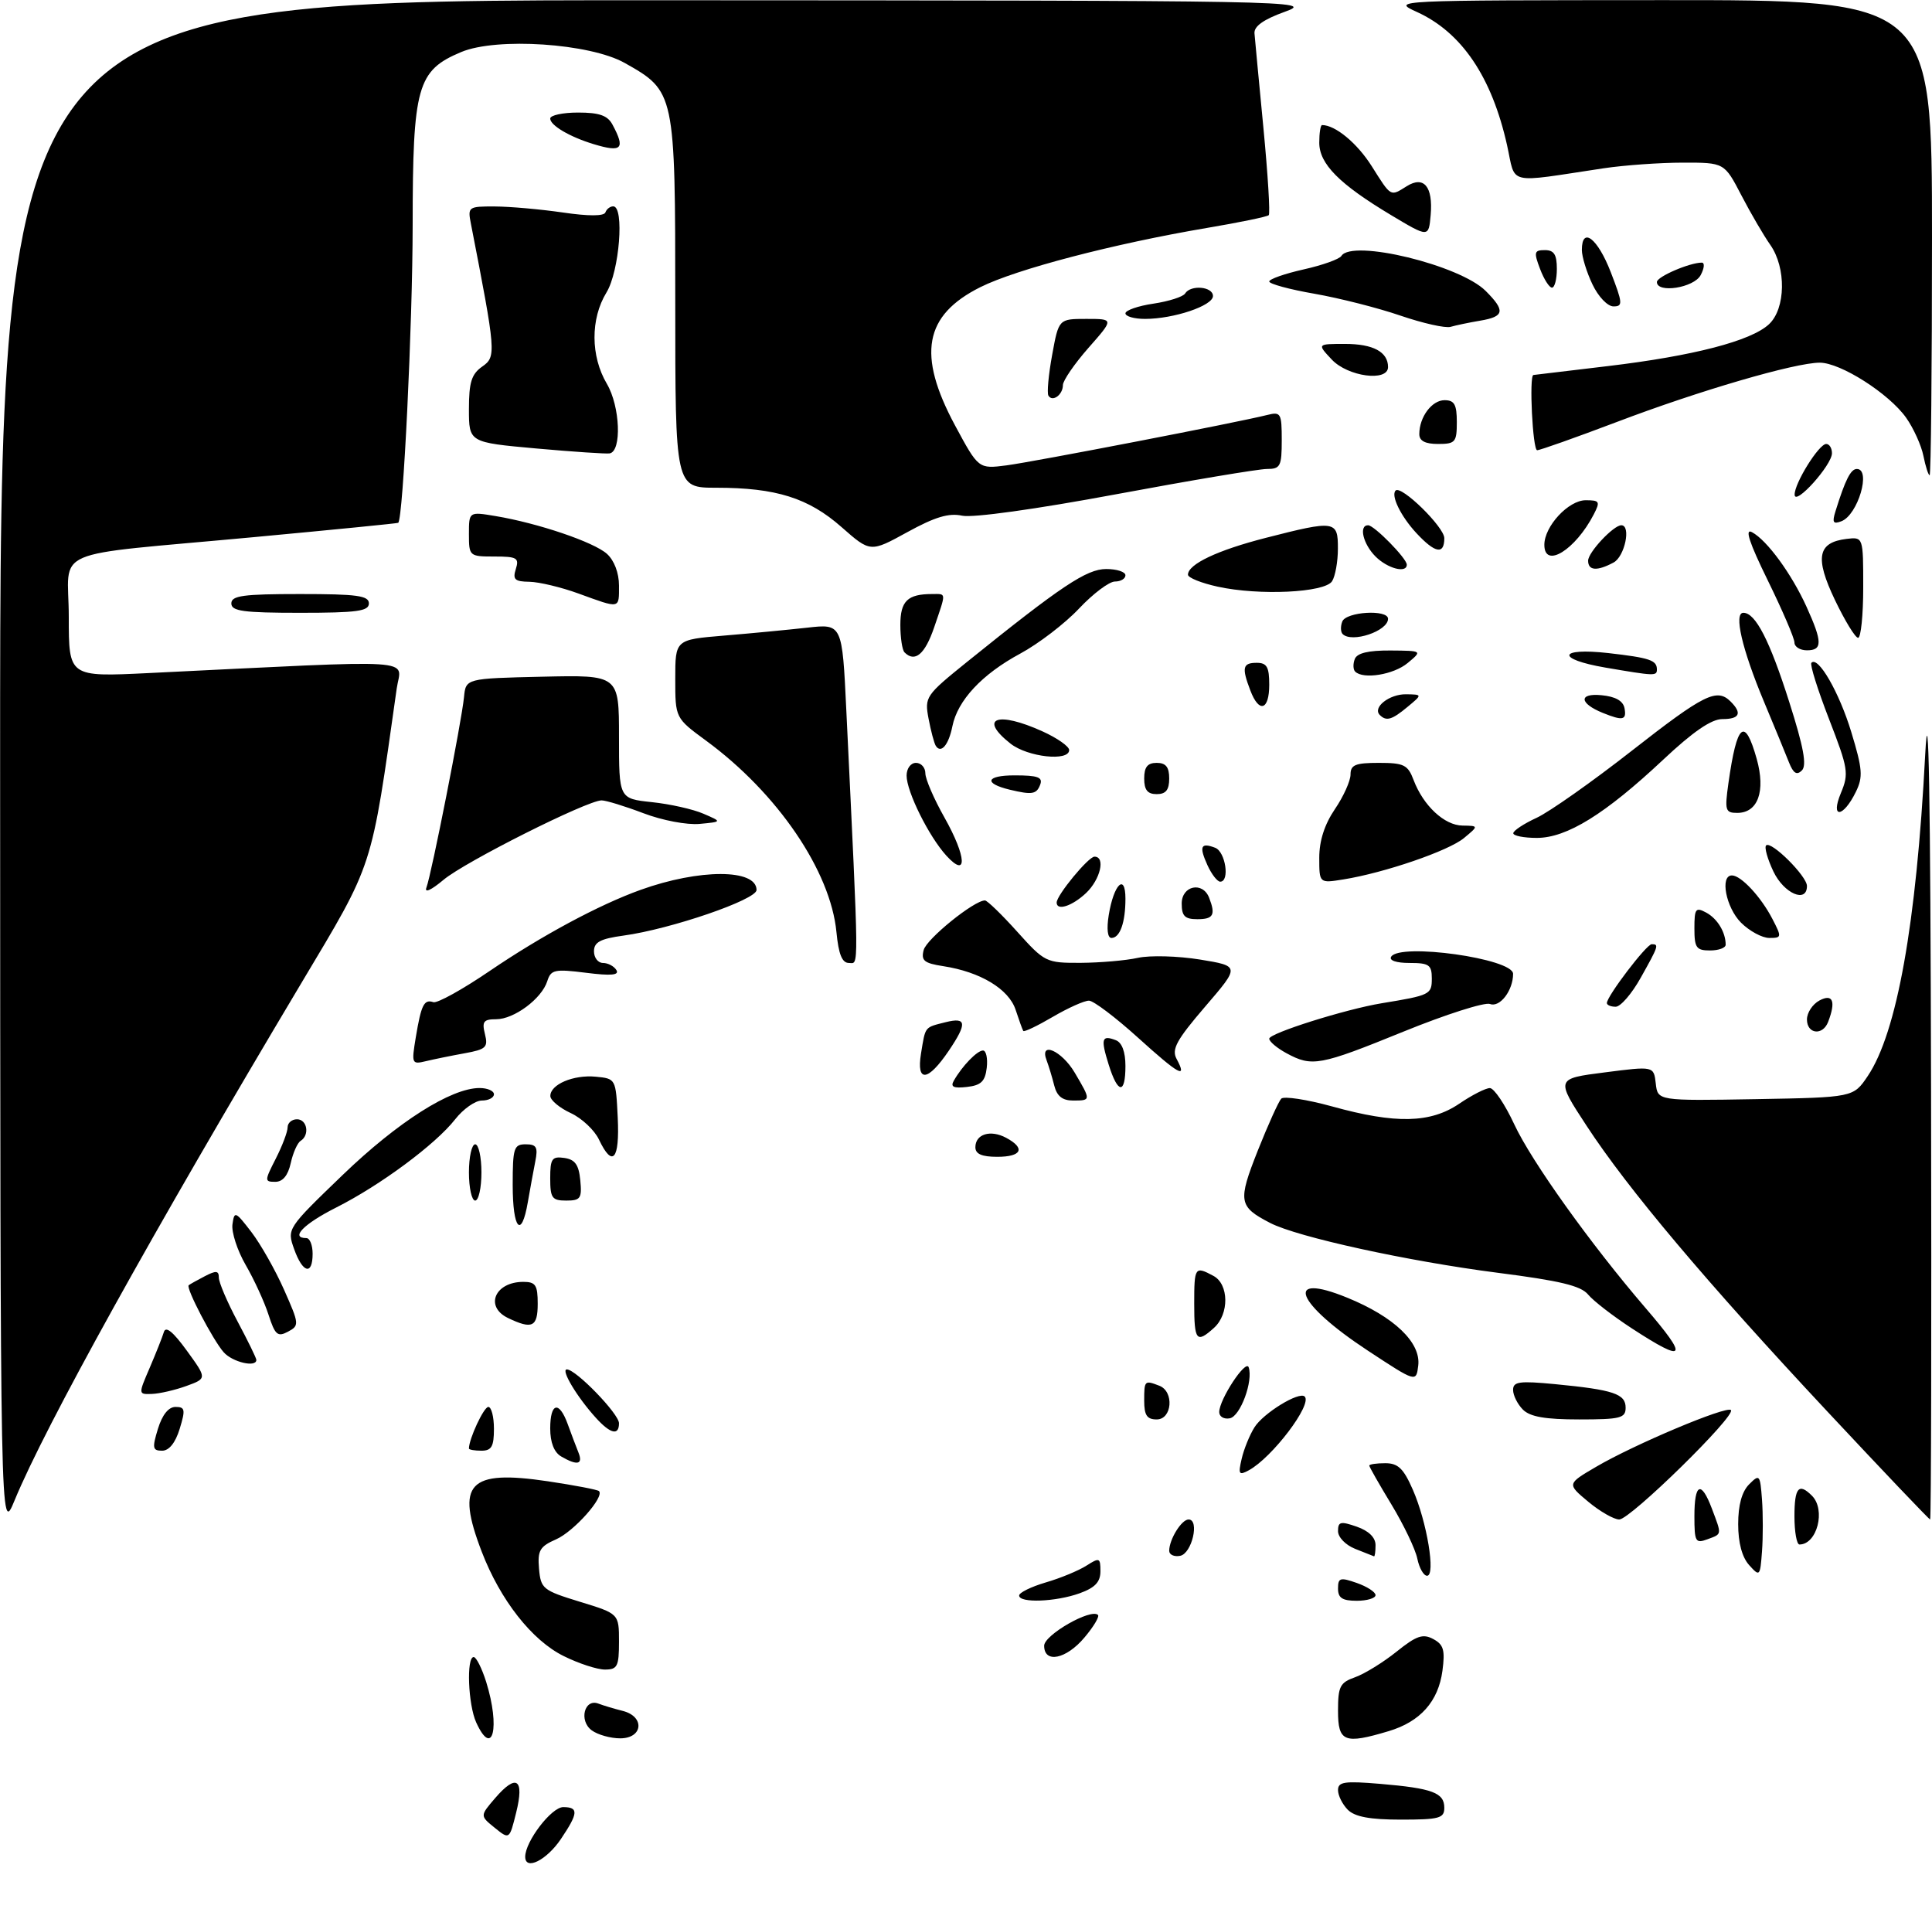 <?xml version="1.0" encoding="UTF-8" standalone="no"?>
<!DOCTYPE svg PUBLIC "-//W3C//DTD SVG 1.1//EN" "http://www.w3.org/Graphics/SVG/1.1/DTD/svg11.dtd" >
<svg xmlns="http://www.w3.org/2000/svg" xmlns:xlink="http://www.w3.org/1999/xlink" version="1.1" viewBox="0 0 309 308">
 <g >
 <path fill="currentColor"
d=" M 84.00 296.94 C 84.00 294.49 88.20 289.00 90.08 289.00 C 92.57 289.00 92.50 289.96 89.71 294.10 C 87.42 297.50 84.00 299.20 84.00 296.94 Z  M 79.12 292.30 C 76.76 290.39 76.76 290.39 79.20 287.55 C 82.60 283.60 83.89 284.48 82.56 289.85 C 81.48 294.21 81.48 294.21 79.12 292.30 Z  M 215.57 289.43 C 214.71 288.56 214.00 287.15 214.00 286.28 C 214.00 284.95 215.03 284.80 220.75 285.28 C 229.11 285.99 231.00 286.70 231.00 289.11 C 231.00 290.78 230.20 291.00 224.07 291.00 C 219.11 291.00 216.70 290.55 215.57 289.43 Z  M 76.16 275.45 C 74.87 272.62 74.57 265.00 75.76 265.00 C 76.17 265.00 77.07 266.79 77.76 268.98 C 80.03 276.27 78.80 281.25 76.16 275.45 Z  M 94.64 276.72 C 92.55 275.19 93.46 271.58 95.72 272.45 C 96.53 272.76 98.27 273.28 99.59 273.61 C 103.17 274.51 102.85 278.00 99.19 278.00 C 97.65 278.00 95.60 277.43 94.64 276.72 Z  M 214.00 273.60 C 214.00 269.70 214.31 269.08 216.75 268.22 C 218.26 267.68 221.24 265.84 223.36 264.14 C 226.55 261.58 227.57 261.23 229.23 262.12 C 230.89 263.01 231.14 263.89 230.70 267.20 C 230.04 272.10 227.16 275.34 222.10 276.85 C 215.00 278.98 214.00 278.57 214.00 273.60 Z  M 90.15 264.84 C 85.08 262.34 80.02 255.89 77.05 248.16 C 72.84 237.21 74.92 235.00 87.62 236.89 C 91.89 237.53 95.57 238.23 95.80 238.46 C 96.72 239.38 91.79 244.92 88.95 246.17 C 86.33 247.32 85.96 247.95 86.21 250.87 C 86.49 254.08 86.82 254.34 92.75 256.16 C 99.00 258.07 99.00 258.07 99.00 262.54 C 99.00 266.50 98.75 267.00 96.75 267.00 C 95.51 267.00 92.54 266.03 90.15 264.84 Z  M 167.00 263.19 C 167.00 261.46 174.50 257.17 175.61 258.27 C 175.87 258.53 174.90 260.16 173.45 261.87 C 170.53 265.35 167.00 266.07 167.00 263.19 Z  M 163.00 255.16 C 163.00 254.70 164.91 253.76 167.25 253.07 C 169.59 252.39 172.51 251.18 173.75 250.39 C 175.85 249.05 176.00 249.11 176.00 251.28 C 176.00 253.00 175.14 253.91 172.68 254.80 C 168.86 256.18 163.00 256.40 163.00 255.16 Z  M 214.00 254.05 C 214.00 252.32 214.34 252.22 217.00 253.15 C 218.65 253.73 220.00 254.60 220.00 255.10 C 220.00 255.59 218.65 256.00 217.00 256.00 C 214.69 256.00 214.00 255.55 214.00 254.05 Z  M 226.68 249.25 C 226.37 247.74 224.51 243.86 222.56 240.63 C 220.60 237.40 219.00 234.59 219.00 234.38 C 219.00 234.17 220.15 234.00 221.56 234.00 C 223.60 234.00 224.48 234.84 225.97 238.25 C 228.23 243.41 229.65 252.00 228.24 252.00 C 227.69 252.00 226.99 250.76 226.68 249.25 Z  M 279.75 250.29 C 278.62 249.03 278.00 246.72 278.00 243.74 C 278.00 240.70 278.59 238.55 279.75 237.38 C 281.42 235.70 281.51 235.82 281.81 239.81 C 281.98 242.12 281.98 245.85 281.81 248.12 C 281.51 252.12 281.45 252.18 279.75 250.29 Z  M 187.00 248.01 C 187.00 246.19 188.97 243.00 190.10 243.00 C 191.90 243.00 190.63 248.46 188.75 248.81 C 187.79 249.00 187.00 248.63 187.00 248.01 Z  M 216.75 247.70 C 215.21 247.09 214.00 245.84 214.00 244.86 C 214.00 243.34 214.41 243.25 217.00 244.15 C 218.92 244.82 220.00 245.88 220.00 247.10 C 220.00 248.14 219.89 248.95 219.75 248.89 C 219.61 248.84 218.26 248.30 216.75 247.70 Z  M 271.00 242.47 C 271.00 237.20 272.08 236.72 273.79 241.25 C 275.41 245.54 275.44 245.29 273.07 246.17 C 271.17 246.87 271.00 246.57 271.00 242.47 Z  M 287.00 242.50 C 287.00 237.89 287.69 237.09 289.80 239.20 C 292.05 241.45 290.62 247.00 287.80 247.00 C 287.36 247.00 287.00 244.97 287.00 242.50 Z  M 0.02 122.75 C 0.00 0.00 0.00 0.00 105.25 0.04 C 207.80 0.08 210.37 0.13 205.50 1.88 C 202.08 3.11 200.54 4.21 200.64 5.34 C 200.71 6.25 201.36 13.07 202.07 20.48 C 202.78 27.90 203.17 34.17 202.92 34.41 C 202.68 34.66 198.21 35.58 192.99 36.46 C 178.07 38.99 162.55 43.05 156.80 45.92 C 147.80 50.42 146.65 56.70 152.75 68.04 C 156.50 75.00 156.50 75.00 161.00 74.42 C 165.34 73.85 197.98 67.55 202.69 66.36 C 204.85 65.82 205.00 66.08 205.00 70.39 C 205.00 74.58 204.78 75.00 202.62 75.00 C 201.31 75.00 190.45 76.82 178.48 79.05 C 165.65 81.44 155.56 82.84 153.88 82.47 C 151.75 82.01 149.54 82.67 145.12 85.10 C 139.20 88.35 139.20 88.35 134.59 84.29 C 129.30 79.63 124.11 78.00 114.56 78.00 C 108.00 78.00 108.00 78.00 108.00 48.37 C 108.00 14.75 107.97 14.60 99.90 10.06 C 94.33 6.93 79.46 5.94 73.77 8.32 C 66.72 11.27 66.01 13.80 66.00 36.00 C 65.99 51.81 64.48 82.96 63.69 83.61 C 63.58 83.70 53.15 84.73 40.50 85.91 C 7.18 89.01 11.00 87.36 11.00 98.67 C 11.00 108.26 11.00 108.26 23.75 107.64 C 68.16 105.48 64.14 105.23 63.45 110.11 C 59.29 139.48 59.89 137.63 48.13 157.33 C 24.43 197.04 7.20 228.13 2.33 239.95 C 0.05 245.50 0.05 245.50 0.02 122.75 Z  M 254.02 240.16 C 250.61 237.31 250.61 237.31 255.29 234.57 C 261.41 230.98 276.13 224.79 276.84 225.50 C 277.71 226.37 260.74 243.00 258.98 243.00 C 258.13 243.00 255.89 241.72 254.02 240.16 Z  M 292.28 225.75 C 272.87 204.99 260.37 190.16 253.75 180.03 C 248.82 172.50 248.82 172.50 256.66 171.50 C 264.50 170.49 264.50 170.49 264.82 173.27 C 265.13 176.05 265.13 176.05 280.78 175.78 C 296.42 175.50 296.42 175.50 298.72 172.09 C 303.39 165.15 306.50 147.77 307.91 120.73 C 308.46 110.17 308.75 126.56 308.85 174.25 C 308.93 212.06 308.87 243.00 308.70 243.00 C 308.54 243.00 301.15 235.24 292.28 225.75 Z  M 198.59 233.30 C 198.94 231.76 199.86 229.50 200.63 228.27 C 202.05 225.99 207.80 222.47 208.67 223.34 C 209.93 224.59 203.47 233.11 199.72 235.14 C 198.15 235.99 198.01 235.77 198.59 233.30 Z  M 89.75 232.92 C 88.62 232.26 88.00 230.68 88.00 228.45 C 88.00 224.31 89.42 223.95 90.80 227.75 C 91.35 229.26 92.11 231.29 92.50 232.25 C 93.30 234.21 92.36 234.44 89.75 232.92 Z  M 25.26 228.50 C 25.95 226.25 26.96 225.00 28.07 225.00 C 29.60 225.00 29.68 225.43 28.74 228.50 C 28.05 230.75 27.04 232.00 25.93 232.00 C 24.40 232.00 24.32 231.57 25.26 228.50 Z  M 75.00 231.65 C 75.00 230.11 77.38 225.00 78.10 225.00 C 78.59 225.00 79.00 226.57 79.00 228.50 C 79.00 231.33 78.62 232.00 77.00 232.00 C 75.90 232.00 75.00 231.84 75.00 231.65 Z  M 95.31 226.75 C 92.29 223.43 89.64 219.00 90.66 219.00 C 92.12 219.00 99.00 226.11 99.00 227.61 C 99.00 229.63 97.63 229.31 95.31 226.75 Z  M 183.00 224.00 C 183.00 220.76 183.06 220.70 185.42 221.61 C 187.82 222.53 187.48 227.00 185.00 227.00 C 183.44 227.00 183.00 226.33 183.00 224.00 Z  M 195.00 225.82 C 195.01 223.80 199.25 217.34 199.71 218.66 C 200.46 220.85 198.38 226.50 196.69 226.82 C 195.76 227.00 195.00 226.55 195.00 225.82 Z  M 243.57 225.43 C 242.71 224.56 242.00 223.15 242.00 222.28 C 242.00 220.95 243.00 220.81 248.75 221.36 C 258.06 222.26 260.00 222.91 260.00 225.12 C 260.00 226.79 259.18 227.00 252.57 227.00 C 247.15 227.00 244.72 226.58 243.57 225.43 Z  M 23.94 218.75 C 24.94 216.41 25.97 213.83 26.21 213.02 C 26.51 212.02 27.69 212.98 29.88 216.00 C 33.11 220.45 33.11 220.45 29.81 221.65 C 27.99 222.31 25.51 222.88 24.31 222.92 C 22.11 223.00 22.11 223.00 23.94 218.75 Z  M 218.76 215.99 C 207.22 208.40 205.25 203.36 215.45 207.52 C 222.97 210.58 227.28 214.70 226.83 218.39 C 226.50 221.08 226.50 221.08 218.76 215.99 Z  M 35.77 216.25 C 34.04 214.28 29.69 205.95 30.18 205.54 C 30.36 205.39 31.51 204.74 32.75 204.10 C 34.57 203.15 35.00 203.20 35.00 204.32 C 35.00 205.09 36.35 208.25 38.00 211.34 C 39.65 214.43 41.00 217.20 41.00 217.48 C 41.00 218.74 37.17 217.84 35.77 216.25 Z  M 260.98 212.43 C 257.96 210.46 254.82 208.03 254.00 207.03 C 252.85 205.62 249.50 204.82 239.50 203.54 C 225.19 201.70 207.52 197.84 203.15 195.58 C 198.09 192.96 197.95 192.14 201.17 184.00 C 202.81 179.88 204.50 176.14 204.92 175.70 C 205.34 175.27 209.01 175.83 213.08 176.95 C 223.20 179.76 228.78 179.64 233.40 176.50 C 235.43 175.12 237.63 174.00 238.29 174.01 C 238.96 174.02 240.72 176.64 242.20 179.83 C 244.96 185.75 254.39 198.94 263.15 209.14 C 270.17 217.29 269.64 218.08 260.98 212.43 Z  M 42.94 210.24 C 42.28 208.19 40.63 204.60 39.29 202.29 C 37.95 199.97 37.00 197.04 37.18 195.79 C 37.48 193.63 37.65 193.70 40.22 197.05 C 41.71 199.00 44.06 203.16 45.44 206.28 C 47.88 211.78 47.89 211.99 46.05 212.97 C 44.40 213.85 43.99 213.49 42.94 210.24 Z  M 191.00 208.50 C 191.00 202.61 191.11 202.45 194.07 204.04 C 196.56 205.37 196.62 210.13 194.17 212.35 C 191.37 214.88 191.00 214.43 191.00 208.50 Z  M 81.25 210.78 C 77.47 208.96 79.15 205.00 83.70 205.00 C 85.66 205.00 86.00 205.51 86.00 208.50 C 86.00 212.22 85.12 212.64 81.25 210.78 Z  M 47.04 199.75 C 45.89 196.51 45.90 196.48 54.81 187.90 C 63.64 179.40 72.15 174.00 76.70 174.00 C 77.96 174.00 79.00 174.45 79.00 175.00 C 79.00 175.55 78.13 176.00 77.07 176.00 C 76.01 176.00 74.09 177.35 72.80 179.00 C 69.67 183.00 60.84 189.55 53.75 193.12 C 48.56 195.74 46.36 198.00 49.00 198.00 C 49.55 198.00 50.00 199.12 50.00 200.50 C 50.00 204.01 48.41 203.61 47.04 199.75 Z  M 82.00 189.50 C 82.00 183.58 82.19 183.00 84.08 183.00 C 85.81 183.00 86.07 183.46 85.61 185.75 C 85.31 187.26 84.78 190.19 84.42 192.25 C 83.40 198.20 82.00 196.61 82.00 189.50 Z  M 75.00 187.50 C 75.00 185.03 75.45 183.00 76.00 183.00 C 76.55 183.00 77.00 185.03 77.00 187.50 C 77.00 189.97 76.55 192.00 76.00 192.00 C 75.45 192.00 75.00 189.97 75.00 187.50 Z  M 88.00 188.43 C 88.00 185.30 88.28 184.90 90.25 185.18 C 91.97 185.43 92.57 186.26 92.81 188.75 C 93.09 191.65 92.85 192.00 90.56 192.00 C 88.29 192.00 88.00 191.59 88.00 188.43 Z  M 44.11 185.29 C 45.15 183.25 46.00 181.00 46.00 180.29 C 46.00 179.58 46.67 179.00 47.50 179.00 C 49.14 179.00 49.56 181.53 48.08 182.45 C 47.57 182.77 46.86 184.37 46.50 186.01 C 46.06 187.99 45.23 189.00 44.03 189.00 C 42.29 189.00 42.30 188.84 44.11 185.29 Z  M 95.80 182.25 C 95.09 180.74 93.05 178.82 91.27 178.00 C 89.50 177.18 88.03 175.95 88.02 175.29 C 87.99 173.43 91.72 171.84 95.30 172.19 C 98.49 172.50 98.50 172.52 98.80 178.75 C 99.12 185.47 97.97 186.81 95.80 182.25 Z  M 156.00 183.47 C 156.00 181.36 158.42 180.62 160.92 181.96 C 164.06 183.64 163.42 185.00 159.50 185.00 C 157.02 185.00 156.00 184.55 156.00 183.47 Z  M 168.61 173.59 C 168.28 172.27 167.73 170.47 167.40 169.59 C 166.18 166.43 169.81 168.01 171.90 171.56 C 174.51 175.99 174.51 176.00 171.61 176.00 C 169.92 176.00 169.04 175.30 168.61 173.59 Z  M 152.55 172.83 C 153.89 170.47 156.29 168.00 157.22 168.00 C 157.72 168.00 157.99 169.24 157.82 170.75 C 157.56 172.94 156.92 173.57 154.64 173.83 C 152.50 174.07 151.98 173.82 152.55 172.83 Z  M 177.32 170.26 C 176.02 166.10 176.20 165.48 178.46 166.35 C 179.44 166.72 180.00 168.21 180.00 170.47 C 180.00 175.06 178.79 174.97 177.32 170.26 Z  M 147.30 168.51 C 148.03 164.06 147.81 164.34 151.25 163.47 C 154.60 162.63 154.71 163.65 151.75 168.03 C 148.40 172.98 146.55 173.18 147.30 168.51 Z  M 182.00 165.94 C 178.43 162.71 174.91 160.05 174.18 160.03 C 173.45 160.01 170.84 161.18 168.38 162.62 C 165.92 164.06 163.80 165.08 163.66 164.87 C 163.53 164.67 162.98 163.15 162.44 161.50 C 161.35 158.17 156.79 155.42 150.85 154.51 C 147.80 154.04 147.29 153.62 147.73 151.93 C 148.19 150.15 155.79 144.00 157.53 144.00 C 157.89 144.00 160.22 146.25 162.69 149.00 C 167.09 153.89 167.31 154.00 172.84 153.98 C 175.95 153.96 180.07 153.61 182.00 153.18 C 183.93 152.76 188.38 152.88 191.91 153.45 C 198.32 154.50 198.32 154.50 192.75 160.98 C 188.19 166.29 187.36 167.80 188.17 169.32 C 189.96 172.65 188.60 171.91 182.00 165.94 Z  M 66.50 165.89 C 67.37 160.67 67.82 159.77 69.31 160.27 C 69.93 160.48 73.97 158.24 78.29 155.30 C 86.60 149.65 95.75 144.72 102.45 142.31 C 111.85 138.93 121.00 138.93 121.00 142.33 C 121.00 143.88 107.28 148.59 99.73 149.62 C 96.01 150.13 95.00 150.67 95.00 152.14 C 95.00 153.16 95.65 154.00 96.44 154.00 C 97.23 154.00 98.20 154.51 98.58 155.13 C 99.09 155.95 97.76 156.08 93.73 155.57 C 88.70 154.94 88.11 155.07 87.53 156.91 C 86.64 159.72 82.22 163.00 79.35 163.00 C 77.34 163.00 77.06 163.37 77.56 165.37 C 78.09 167.49 77.74 167.82 74.33 168.44 C 72.22 168.82 69.44 169.39 68.14 169.70 C 65.85 170.25 65.80 170.13 66.50 165.89 Z  M 205.75 168.43 C 204.24 167.61 203.00 166.57 203.00 166.11 C 203.00 165.24 215.17 161.40 221.00 160.44 C 228.75 159.17 229.00 159.04 229.00 156.48 C 229.00 154.30 228.56 154.00 225.44 154.00 C 223.32 154.00 222.13 153.60 222.50 153.00 C 223.89 150.76 242.00 153.30 242.00 155.74 C 242.00 158.41 239.88 161.17 238.31 160.56 C 237.46 160.24 231.22 162.23 224.44 164.99 C 211.04 170.44 209.85 170.65 205.75 168.43 Z  M 289.00 163.04 C 289.00 161.95 289.90 160.59 291.00 160.00 C 293.14 158.86 293.66 160.12 292.39 163.42 C 291.53 165.67 289.00 165.38 289.00 163.04 Z  M 257.00 160.41 C 257.00 159.32 263.33 151.00 264.17 151.00 C 265.36 151.00 265.28 151.25 262.41 156.37 C 260.99 158.92 259.19 161.00 258.41 161.00 C 257.64 161.00 257.00 160.74 257.00 160.41 Z  M 133.78 149.07 C 132.84 139.30 124.36 126.84 112.93 118.45 C 108.00 114.83 108.00 114.83 108.00 108.56 C 108.00 102.30 108.00 102.30 115.75 101.65 C 120.01 101.30 126.02 100.72 129.10 100.38 C 134.70 99.75 134.70 99.75 135.36 113.63 C 137.42 156.54 137.39 154.00 135.77 154.00 C 134.68 154.00 134.12 152.60 133.78 149.07 Z  M 271.00 148.46 C 271.00 145.31 271.20 145.04 272.88 145.94 C 274.67 146.90 276.00 149.09 276.00 151.08 C 276.00 151.59 274.88 152.00 273.50 152.00 C 271.30 152.00 271.00 151.57 271.00 148.46 Z  M 177.33 146.34 C 178.13 141.40 180.00 139.57 180.00 143.72 C 180.00 147.54 179.12 150.00 177.76 150.00 C 177.14 150.00 176.97 148.56 177.33 146.34 Z  M 278.45 147.55 C 276.04 145.13 275.05 140.00 277.00 140.00 C 278.46 140.00 281.65 143.43 283.47 146.95 C 284.99 149.88 284.97 150.00 282.98 150.00 C 281.84 150.00 279.80 148.90 278.45 147.55 Z  M 189.00 144.50 C 189.00 141.62 192.37 140.92 193.39 143.58 C 194.45 146.32 194.07 147.00 191.50 147.00 C 189.50 147.00 189.00 146.50 189.00 144.50 Z  M 169.00 144.34 C 169.00 143.16 174.08 137.00 175.05 137.00 C 176.85 137.00 175.99 140.66 173.69 142.83 C 171.46 144.92 169.00 145.71 169.00 144.34 Z  M 68.21 141.91 C 69.01 139.81 73.84 115.34 74.21 111.50 C 74.50 108.50 74.50 108.50 86.75 108.22 C 99.00 107.94 99.00 107.94 99.00 117.83 C 99.00 127.72 99.00 127.72 104.25 128.28 C 107.14 128.58 110.85 129.41 112.50 130.13 C 115.50 131.42 115.50 131.42 111.90 131.76 C 109.88 131.95 105.91 131.20 102.90 130.05 C 99.93 128.92 96.92 128.00 96.22 128.00 C 93.92 128.00 74.37 137.82 70.94 140.70 C 68.92 142.39 67.84 142.87 68.21 141.91 Z  M 283.64 139.38 C 282.69 137.38 282.16 135.50 282.47 135.20 C 283.26 134.41 289.00 140.11 289.00 141.69 C 289.00 144.50 285.33 142.91 283.64 139.38 Z  M 193.12 138.37 C 191.75 135.35 192.04 134.69 194.36 135.58 C 196.01 136.22 196.72 141.00 195.16 141.00 C 194.70 141.00 193.78 139.82 193.12 138.37 Z  M 211.00 137.17 C 211.00 134.47 211.84 131.85 213.50 129.40 C 214.88 127.38 216.00 124.88 216.00 123.86 C 216.00 122.32 216.78 122.00 220.52 122.00 C 224.54 122.00 225.17 122.31 226.09 124.75 C 227.65 128.86 231.02 132.00 233.92 132.03 C 236.50 132.07 236.50 132.07 234.15 134.02 C 231.69 136.07 221.45 139.58 214.86 140.64 C 211.00 141.26 211.00 141.26 211.00 137.17 Z  M 151.36 136.84 C 148.56 133.77 145.00 126.61 145.00 124.04 C 145.00 122.89 145.66 122.00 146.50 122.00 C 147.32 122.00 148.00 122.75 148.00 123.67 C 148.00 124.59 149.38 127.78 151.06 130.75 C 154.60 137.04 154.78 140.58 151.36 136.84 Z  M 242.03 133.25 C 242.04 132.84 243.73 131.72 245.78 130.78 C 247.82 129.83 254.68 125.00 261.00 120.05 C 272.57 111.00 274.60 110.00 276.80 112.20 C 278.67 114.07 278.23 115.00 275.46 115.00 C 273.71 115.00 270.77 117.02 266.01 121.49 C 256.74 130.19 250.60 134.00 245.80 134.00 C 243.71 134.00 242.01 133.66 242.03 133.25 Z  M 276.44 125.25 C 277.80 115.62 279.05 114.55 280.97 121.38 C 282.41 126.55 281.16 130.00 277.85 130.00 C 275.94 130.00 275.83 129.61 276.44 125.25 Z  M 294.43 126.82 C 295.73 123.70 295.60 122.91 292.53 114.99 C 290.72 110.32 289.45 106.28 289.71 106.00 C 290.78 104.85 294.16 110.71 296.09 117.07 C 297.89 122.99 297.99 124.25 296.83 126.62 C 294.79 130.81 292.69 130.98 294.43 126.82 Z  M 161.50 126.29 C 157.26 125.27 157.69 124.00 162.27 124.00 C 166.01 124.00 166.82 124.30 166.36 125.50 C 165.78 127.03 165.06 127.14 161.50 126.29 Z  M 183.00 124.50 C 183.00 122.67 183.53 122.00 185.00 122.00 C 186.47 122.00 187.00 122.67 187.00 124.50 C 187.00 126.33 186.47 127.00 185.00 127.00 C 183.53 127.00 183.00 126.33 183.00 124.50 Z  M 286.12 121.91 C 285.60 120.59 283.80 116.21 282.12 112.20 C 278.60 103.78 277.27 98.00 278.83 98.00 C 280.77 98.00 283.04 102.41 286.18 112.30 C 288.47 119.49 289.00 122.40 288.19 123.21 C 287.37 124.03 286.82 123.68 286.12 121.91 Z  M 161.63 118.93 C 156.44 114.84 159.48 113.67 166.75 116.97 C 169.09 118.03 171.00 119.37 171.00 119.95 C 171.00 121.81 164.37 121.08 161.63 118.93 Z  M 149.66 119.26 C 149.40 118.83 148.88 116.88 148.51 114.92 C 147.86 111.46 148.04 111.20 154.67 105.85 C 169.72 93.72 173.79 91.00 176.92 91.00 C 178.62 91.00 180.00 91.45 180.00 92.00 C 180.00 92.55 179.24 93.00 178.32 93.00 C 177.40 93.00 174.81 94.95 172.57 97.33 C 170.33 99.71 166.10 102.95 163.17 104.53 C 157.05 107.83 153.15 112.01 152.32 116.16 C 151.72 119.16 150.49 120.59 149.66 119.26 Z  M 220.68 114.34 C 219.48 113.14 222.20 111.00 224.87 111.03 C 227.50 111.07 227.50 111.07 225.14 113.03 C 222.62 115.13 221.73 115.39 220.68 114.34 Z  M 256.35 114.01 C 252.57 112.48 252.45 110.82 256.14 111.18 C 258.37 111.39 259.59 112.08 259.82 113.25 C 260.18 115.17 259.57 115.31 256.35 114.01 Z  M 199.98 110.43 C 198.57 106.75 198.75 106.00 201.00 106.00 C 202.62 106.00 203.00 106.67 203.00 109.50 C 203.00 113.60 201.37 114.10 199.98 110.43 Z  M 216.74 107.40 C 216.41 107.07 216.38 106.17 216.68 105.40 C 217.04 104.44 218.84 104.01 222.36 104.03 C 227.50 104.07 227.50 104.07 225.14 106.03 C 222.90 107.90 218.03 108.69 216.74 107.40 Z  M 256.75 106.76 C 248.82 105.40 249.20 103.54 257.22 104.44 C 263.86 105.20 265.00 105.58 265.00 107.06 C 265.00 108.13 264.66 108.11 256.75 106.76 Z  M 144.67 104.33 C 144.30 103.97 144.00 101.99 144.00 99.94 C 144.00 96.12 145.15 95.00 149.08 95.00 C 151.39 95.00 151.36 94.59 149.41 100.32 C 147.94 104.64 146.33 106.00 144.67 104.33 Z  M 287.00 102.75 C 287.00 102.06 285.08 97.61 282.75 92.85 C 279.76 86.75 279.01 84.46 280.21 85.11 C 282.62 86.40 286.54 91.77 288.93 97.03 C 291.49 102.67 291.50 104.00 289.00 104.00 C 287.90 104.00 287.00 103.44 287.00 102.75 Z  M 214.74 101.40 C 214.41 101.07 214.38 100.17 214.68 99.40 C 215.28 97.82 222.00 97.42 222.00 98.96 C 222.00 100.93 216.20 102.87 214.74 101.40 Z  M 293.47 95.94 C 290.23 89.16 290.70 86.74 295.35 86.18 C 298.00 85.87 298.00 85.87 298.00 93.93 C 298.00 98.37 297.63 102.00 297.18 102.00 C 296.73 102.00 295.07 99.28 293.47 95.94 Z  M 37.00 96.50 C 37.00 95.26 38.89 95.00 48.00 95.00 C 57.11 95.00 59.00 95.26 59.00 96.50 C 59.00 97.74 57.11 98.00 48.00 98.00 C 38.89 98.00 37.00 97.74 37.00 96.50 Z  M 92.50 94.91 C 89.75 93.91 86.23 93.07 84.68 93.04 C 82.33 93.01 81.97 92.67 82.50 91.00 C 83.06 89.22 82.68 89.00 79.07 89.00 C 75.07 89.00 75.00 88.94 75.00 85.41 C 75.00 81.82 75.00 81.82 79.25 82.53 C 86.05 83.66 95.01 86.70 97.08 88.58 C 98.24 89.63 99.00 91.63 99.00 93.65 C 99.00 97.42 99.26 97.37 92.50 94.91 Z  M 194.75 93.82 C 192.14 93.25 190.00 92.39 190.00 91.91 C 190.00 90.23 194.72 87.99 202.47 86.01 C 213.56 83.17 214.00 83.24 213.98 87.75 C 213.98 89.81 213.56 92.15 213.05 92.95 C 211.90 94.78 201.39 95.28 194.75 93.82 Z  M 220.00 89.00 C 218.00 87.00 217.29 84.00 218.81 84.00 C 219.79 84.00 225.00 89.31 225.00 90.30 C 225.00 91.73 221.93 90.93 220.00 89.00 Z  M 254.00 89.67 C 254.00 88.33 258.06 84.00 259.31 84.00 C 260.91 84.00 259.86 89.01 258.07 89.96 C 255.44 91.37 254.00 91.27 254.00 89.67 Z  M 247.00 87.13 C 247.00 84.16 250.86 80.00 253.61 80.00 C 255.84 80.00 255.96 80.21 254.91 82.25 C 251.97 87.95 247.00 91.02 247.00 87.13 Z  M 226.53 85.25 C 224.04 82.56 222.42 79.25 223.21 78.45 C 224.11 77.55 231.00 84.29 231.00 86.07 C 231.00 88.75 229.53 88.48 226.53 85.25 Z  M 293.57 81.74 C 295.13 76.72 296.00 75.00 296.98 75.00 C 299.31 75.00 297.15 82.35 294.51 83.36 C 293.18 83.87 293.00 83.56 293.57 81.74 Z  M 287.03 79.12 C 286.99 77.29 290.91 71.00 292.08 71.00 C 292.59 71.00 293.00 71.67 293.00 72.48 C 293.00 74.38 287.07 80.97 287.03 79.12 Z  M 307.63 72.92 C 307.29 71.22 306.04 68.47 304.86 66.80 C 302.10 62.92 294.37 58.00 291.05 58.00 C 287.09 58.00 271.72 62.49 258.60 67.48 C 252.05 69.96 246.31 72.00 245.85 72.00 C 245.13 72.00 244.54 60.06 245.25 59.97 C 245.39 59.95 250.73 59.31 257.13 58.55 C 270.83 56.92 280.06 54.53 282.93 51.85 C 285.61 49.35 285.71 42.82 283.13 39.15 C 282.10 37.69 280.02 34.14 278.52 31.25 C 275.79 26.00 275.79 26.00 269.15 26.01 C 265.49 26.01 259.80 26.42 256.50 26.91 C 240.72 29.28 242.47 29.69 241.04 23.24 C 238.60 12.30 233.78 5.17 226.61 1.91 C 222.52 0.05 222.74 0.04 265.75 0.02 C 309.00 0.00 309.00 0.00 309.00 38.00 C 309.00 58.90 308.83 76.00 308.62 76.00 C 308.42 76.00 307.97 74.61 307.63 72.92 Z  M 85.75 71.72 C 75.00 70.75 75.00 70.75 75.00 65.43 C 75.00 61.14 75.41 59.83 77.13 58.62 C 79.39 57.04 79.34 56.44 75.31 35.75 C 74.79 33.09 74.91 33.00 79.14 33.02 C 81.54 33.03 86.42 33.46 90.00 33.98 C 94.15 34.59 96.62 34.58 96.83 33.96 C 97.02 33.43 97.58 33.00 98.08 33.00 C 99.89 33.00 99.07 43.38 97.00 46.77 C 94.42 50.99 94.45 56.96 97.06 61.38 C 99.19 64.99 99.47 72.18 97.50 72.51 C 96.95 72.60 91.66 72.25 85.75 71.72 Z  M 227.00 69.43 C 227.00 66.70 229.00 64.00 231.04 64.00 C 232.61 64.00 233.00 64.69 233.00 67.50 C 233.00 70.72 232.76 71.00 230.00 71.00 C 227.94 71.00 227.00 70.51 227.00 69.43 Z  M 167.68 63.27 C 167.43 62.84 167.70 59.91 168.28 56.75 C 169.33 51.00 169.33 51.00 173.75 51.00 C 178.17 51.00 178.17 51.00 174.08 55.64 C 171.84 58.19 170.00 60.87 170.00 61.58 C 170.00 63.14 168.33 64.35 167.68 63.27 Z  M 213.00 57.50 C 210.65 55.00 210.65 55.00 215.13 55.00 C 219.62 55.00 222.00 56.28 222.00 58.70 C 222.00 61.10 215.57 60.24 213.00 57.50 Z  M 224.00 50.48 C 220.43 49.25 214.24 47.68 210.25 46.98 C 206.26 46.29 203.00 45.40 203.00 45.02 C 203.00 44.63 205.47 43.77 208.48 43.09 C 211.50 42.42 214.23 41.44 214.54 40.93 C 216.23 38.21 233.49 42.39 237.62 46.53 C 240.79 49.70 240.62 50.63 236.75 51.28 C 234.96 51.58 232.82 52.03 232.00 52.27 C 231.18 52.51 227.57 51.70 224.00 50.48 Z  M 180.00 50.11 C 180.00 49.63 182.01 48.92 184.48 48.56 C 186.94 48.19 189.22 47.46 189.54 46.94 C 190.43 45.50 194.00 45.82 194.00 47.34 C 194.00 48.89 187.73 51.00 183.13 51.00 C 181.41 51.00 180.00 50.60 180.00 50.11 Z  M 254.69 45.47 C 253.76 43.52 253.00 41.05 253.00 39.97 C 253.00 36.16 255.52 38.10 257.62 43.52 C 259.54 48.49 259.58 49.00 258.06 49.00 C 257.11 49.00 255.63 47.45 254.69 45.47 Z  M 246.31 43.00 C 245.29 40.32 245.38 40.00 247.09 40.00 C 248.55 40.00 249.00 40.71 249.00 43.00 C 249.00 44.65 248.65 46.00 248.22 46.00 C 247.79 46.00 246.93 44.65 246.31 43.00 Z  M 265.00 45.10 C 265.00 44.25 270.23 42.00 272.18 42.00 C 272.67 42.00 272.59 42.90 272.00 44.00 C 270.92 46.03 265.00 46.95 265.00 45.10 Z  M 222.50 34.41 C 214.19 29.43 211.00 26.21 211.00 22.81 C 211.00 21.27 211.20 20.00 211.45 20.00 C 213.57 20.00 217.05 22.88 219.38 26.56 C 222.54 31.56 222.33 31.44 224.99 29.78 C 227.73 28.06 229.21 29.84 228.82 34.37 C 228.50 38.00 228.50 38.00 222.50 34.41 Z  M 94.94 23.05 C 91.12 21.89 88.00 20.05 88.00 18.96 C 88.00 18.43 90.01 18.00 92.46 18.00 C 95.86 18.00 97.18 18.47 97.96 19.93 C 100.05 23.82 99.46 24.42 94.94 23.05 Z "/>
</g>
</svg>